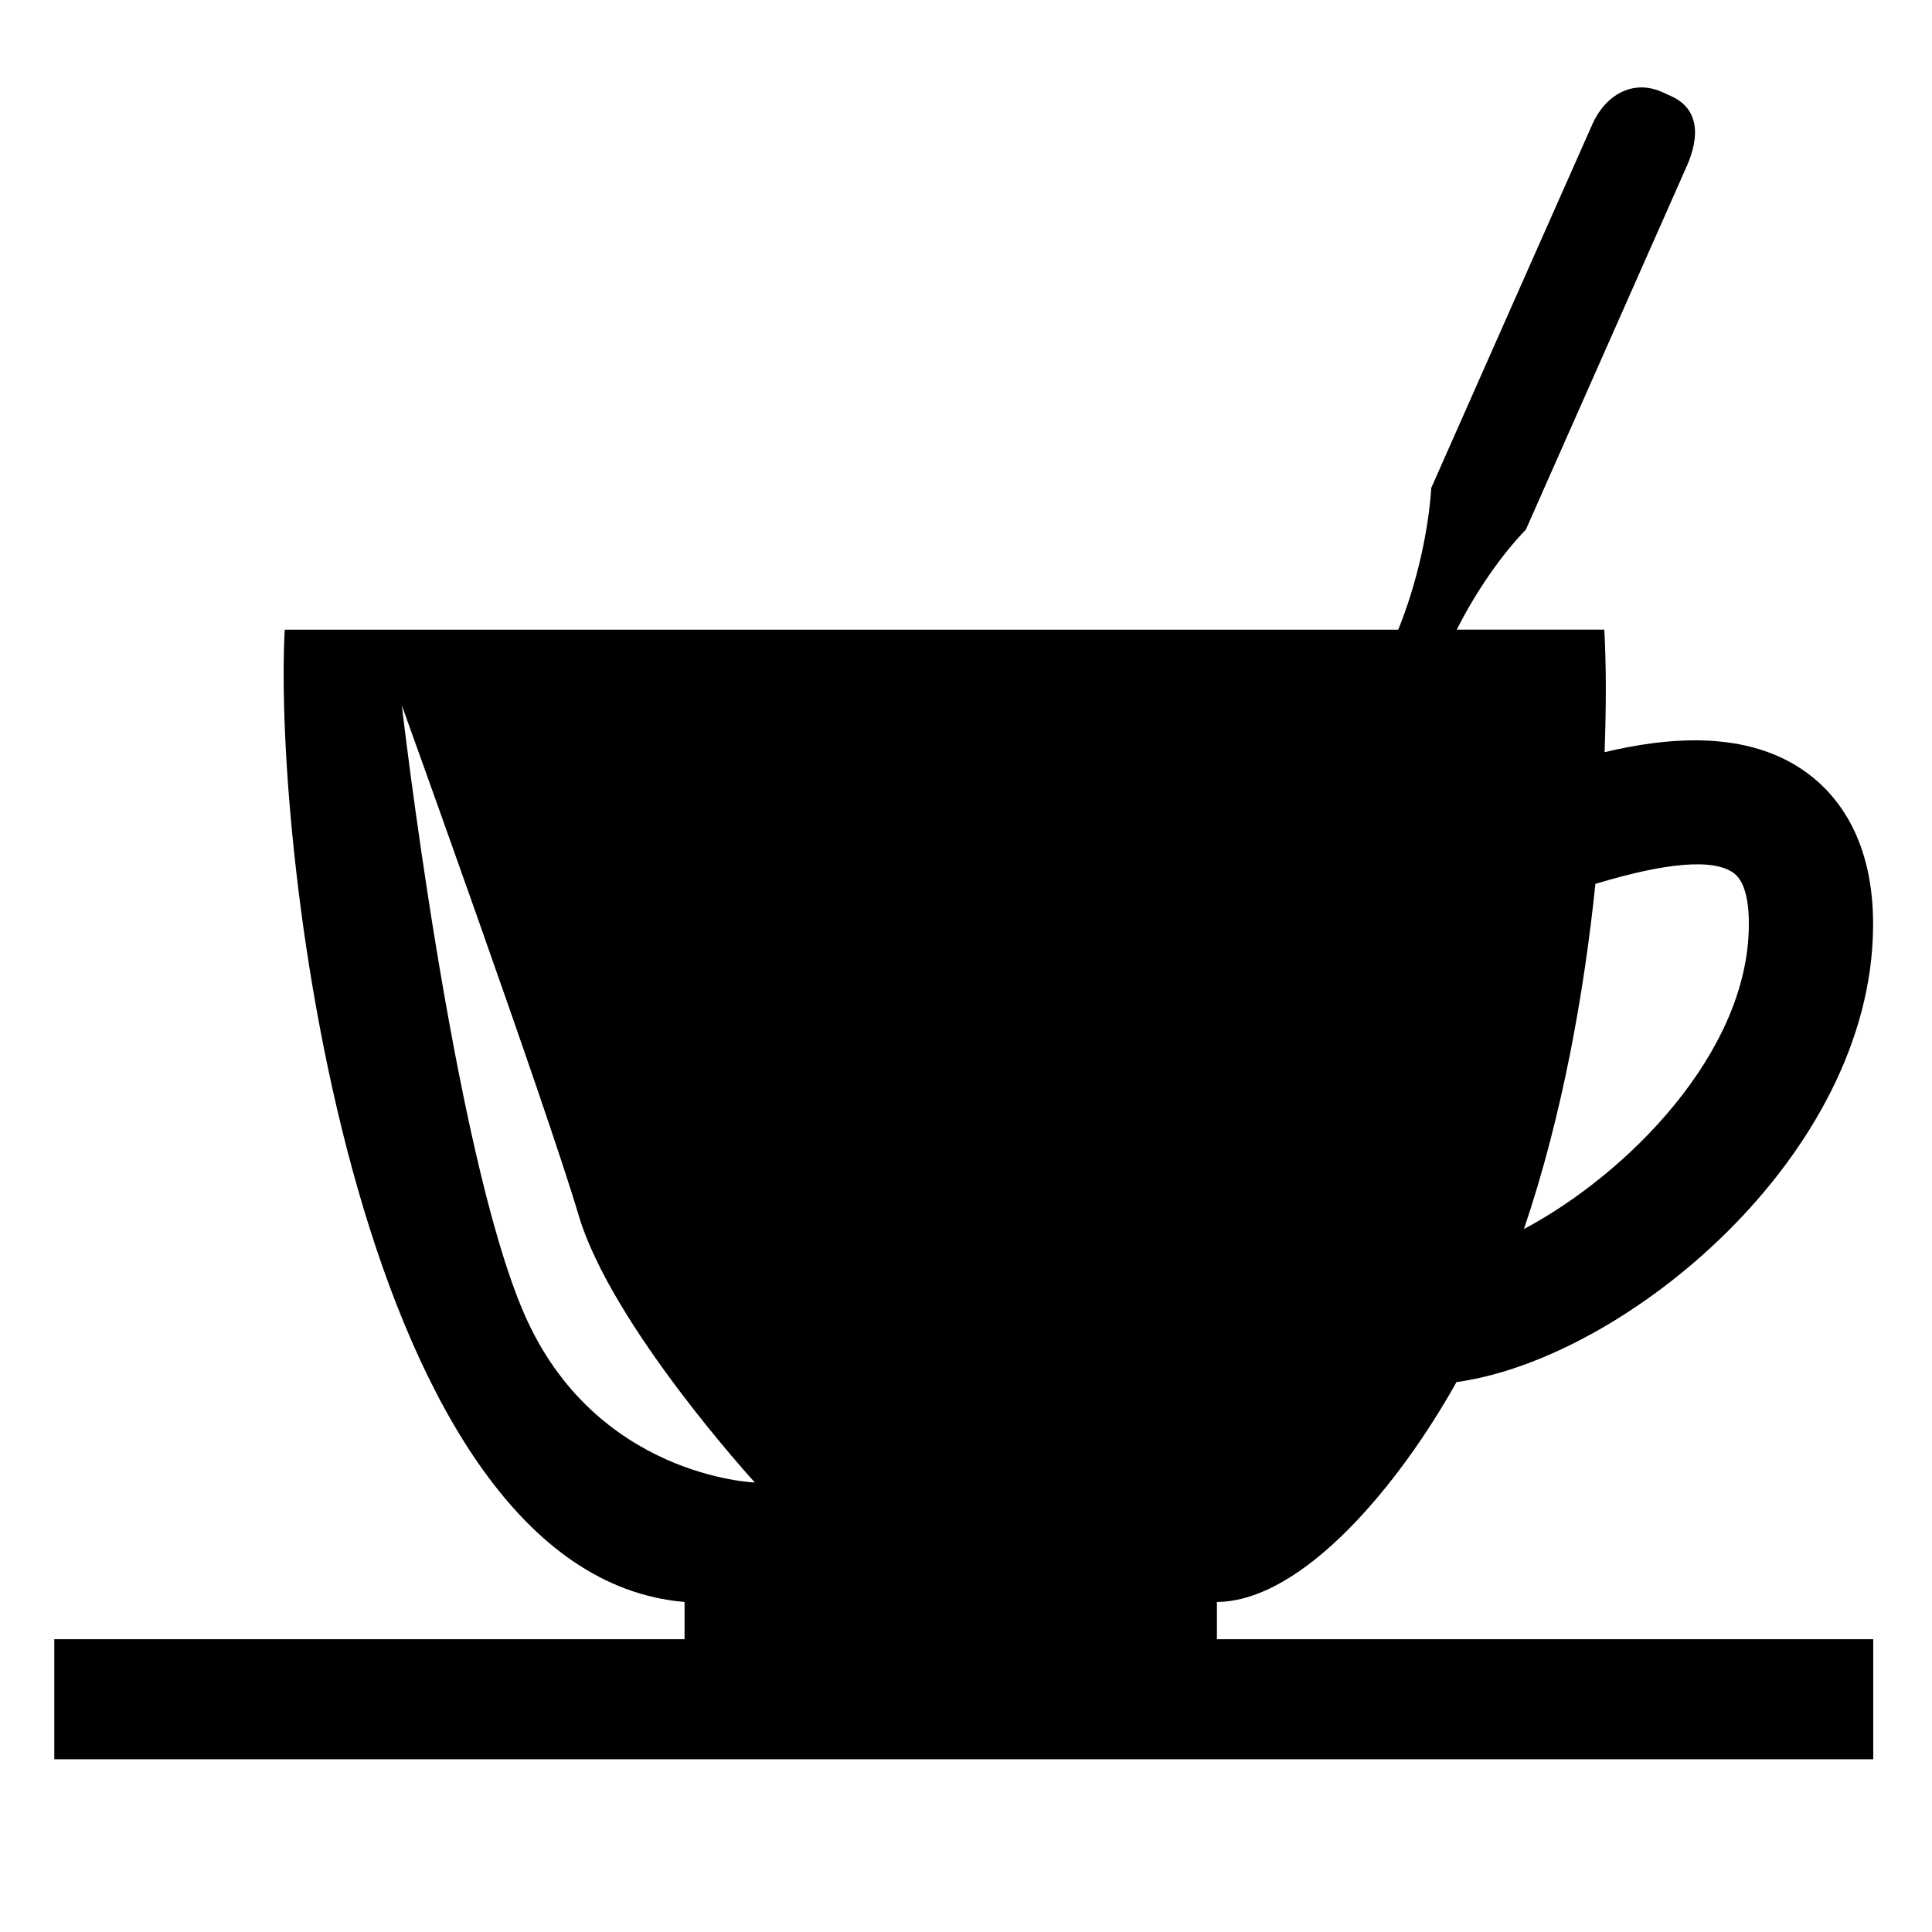 <svg fill="#000000" height="64px" width="64px" version="1.1" id="Layer_1" xmlns="http://www.w3.org/2000/svg" xmlns:xlink="http://www.w3.org/1999/xlink" 
	 viewBox="34 200 310 100" xml:space="preserve">
<g>
	<g>
		<path d="M229.261,358.018c0-1.371,0-3.393,0-5.973c13.803-0.115,29.255-18.822,38.445-35.285
			c27.014-3.707,66.541-36.238,66.843-73.023c0.128-13.896-5.67-21.076-10.526-24.666c-9.655-7.146-22.796-5.705-32.556-3.381
			c0.278-7.611,0.255-14.396-0.047-19.66c-6.82,0-14.965,0-23.679,0c3.113-6.146,7.181-12.025,11.084-16.033
			c2.23-5.019,25.735-58.128,25.735-58.128h-0.022c0.034-0.046,0.058-0.11,0.104-0.168c2.068-4.711,2.115-9.254-2.613-11.328
			c-0.221-0.116-1.139-0.511-1.359-0.616c-4.718-2.097-9.121,0.535-11.189,5.223c-0.035,0.07-0.035,0.128-0.058,0.192h-0.023
			c0,0-23.54,53.085-25.747,58.116c-0.406,6.64-2.277,15.313-5.298,22.743c-33.822,0-72.623,0-80.89,0c0,0-0.726,0-1.76,0
			c-9.818,0-61.725,0-96.017,0c-1.929,35.81,11.828,151.543,64.153,156.016c0,2.58,0,4.602,0,5.973H42.711v19.264h291.86v-19.264
			H229.261z M118.081,305.734c-11.398-26.27-19.606-97.55-19.606-97.55s23.104,64.053,28.361,81.783
			c5.251,17.742,28.285,42.908,28.285,42.908S129.456,332.004,118.081,305.734z M289.991,236.824
			c11.409-3.45,18.973-4.102,22.203-1.731c2.057,1.511,2.463,5.449,2.416,8.459c-0.162,20.426-19.519,39.828-36.087,48.658
			C284.692,274.003,288.167,254.379,289.991,236.824z"/>
		<polygon points="186.562,39.294 186.562,39.335 186.626,39.405 		"/>
		
	</g>
</g>
</svg>